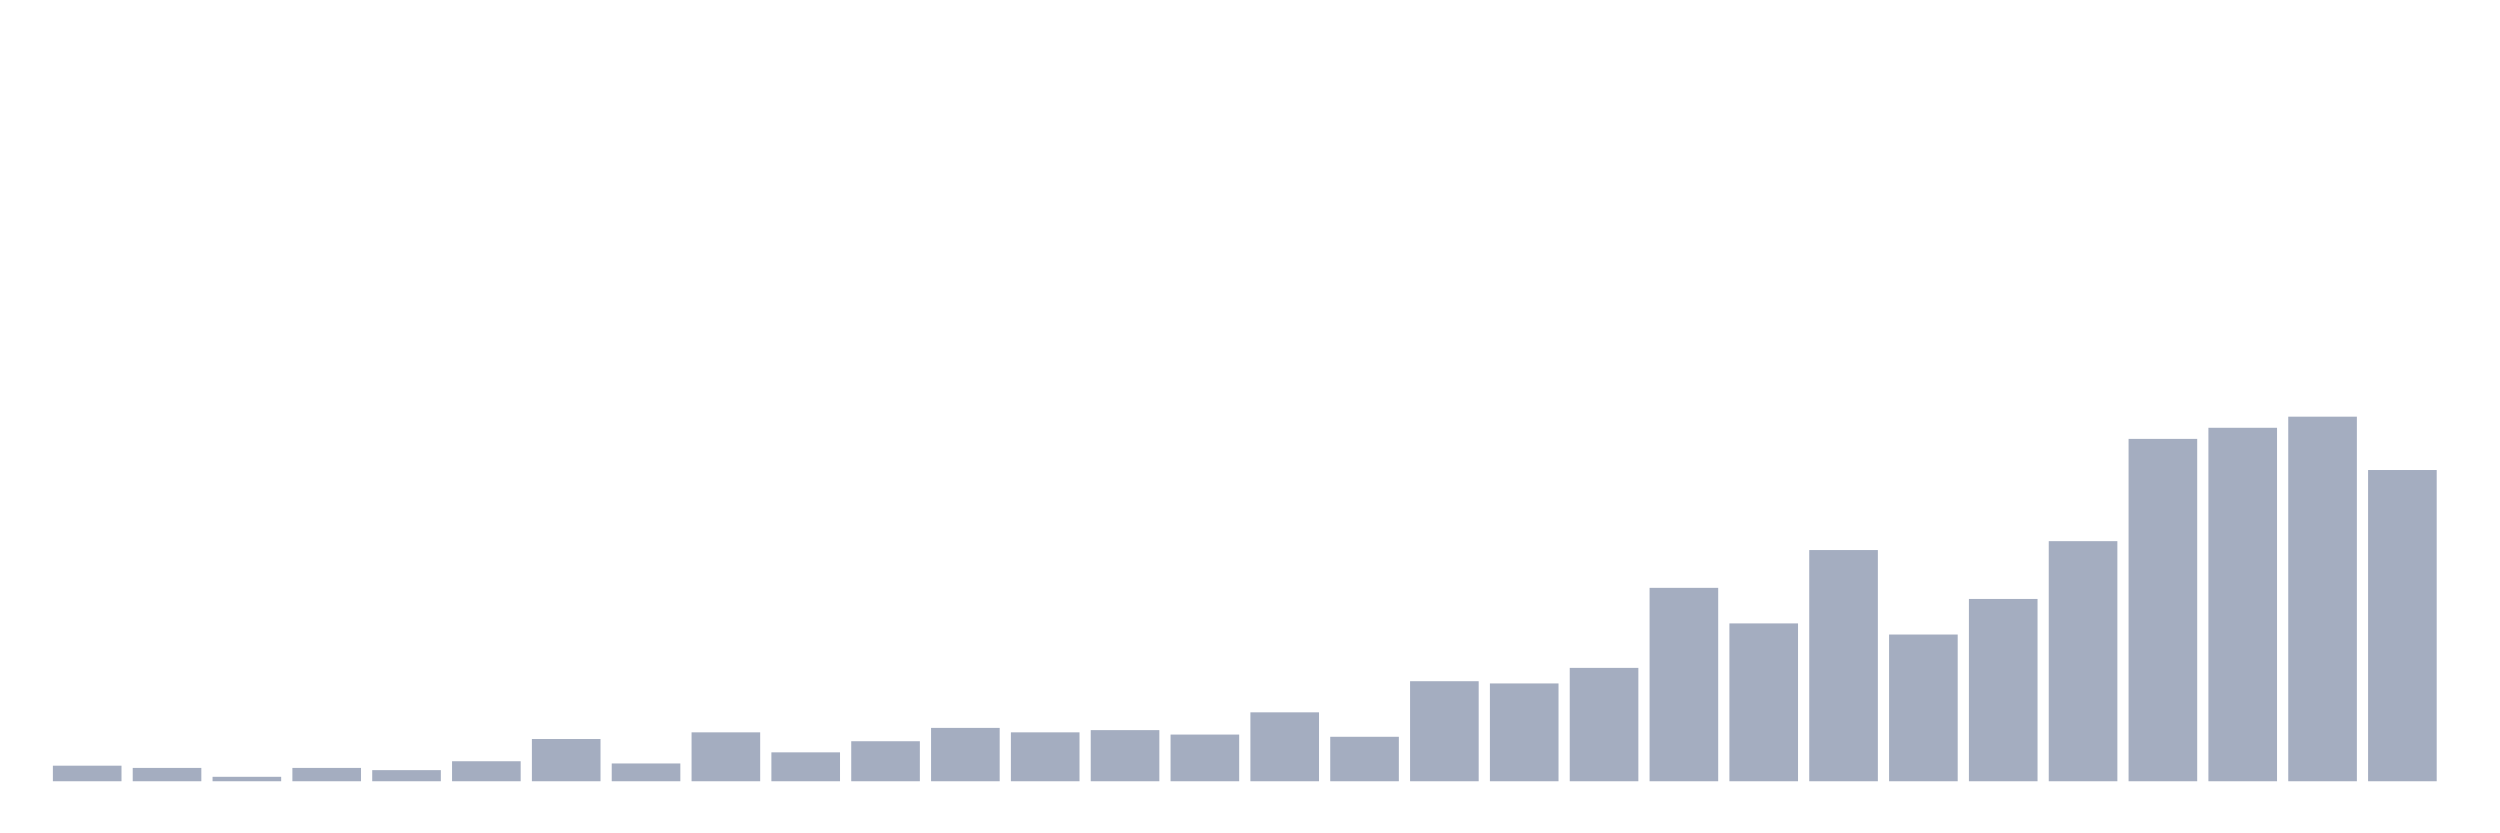 <svg xmlns="http://www.w3.org/2000/svg" viewBox="0 0 480 160"><g transform="translate(10,10)"><rect class="bar" x="0.153" width="13.175" y="137.012" height="2.988" fill="rgb(164,173,192)"></rect><rect class="bar" x="15.482" width="13.175" y="137.439" height="2.561" fill="rgb(164,173,192)"></rect><rect class="bar" x="30.81" width="13.175" y="139.146" height="0.854" fill="rgb(164,173,192)"></rect><rect class="bar" x="46.138" width="13.175" y="137.439" height="2.561" fill="rgb(164,173,192)"></rect><rect class="bar" x="61.466" width="13.175" y="137.866" height="2.134" fill="rgb(164,173,192)"></rect><rect class="bar" x="76.794" width="13.175" y="136.159" height="3.841" fill="rgb(164,173,192)"></rect><rect class="bar" x="92.123" width="13.175" y="131.89" height="8.11" fill="rgb(164,173,192)"></rect><rect class="bar" x="107.451" width="13.175" y="136.585" height="3.415" fill="rgb(164,173,192)"></rect><rect class="bar" x="122.779" width="13.175" y="130.61" height="9.39" fill="rgb(164,173,192)"></rect><rect class="bar" x="138.107" width="13.175" y="134.451" height="5.549" fill="rgb(164,173,192)"></rect><rect class="bar" x="153.436" width="13.175" y="132.317" height="7.683" fill="rgb(164,173,192)"></rect><rect class="bar" x="168.764" width="13.175" y="129.756" height="10.244" fill="rgb(164,173,192)"></rect><rect class="bar" x="184.092" width="13.175" y="130.61" height="9.39" fill="rgb(164,173,192)"></rect><rect class="bar" x="199.42" width="13.175" y="130.183" height="9.817" fill="rgb(164,173,192)"></rect><rect class="bar" x="214.748" width="13.175" y="131.037" height="8.963" fill="rgb(164,173,192)"></rect><rect class="bar" x="230.077" width="13.175" y="126.768" height="13.232" fill="rgb(164,173,192)"></rect><rect class="bar" x="245.405" width="13.175" y="131.463" height="8.537" fill="rgb(164,173,192)"></rect><rect class="bar" x="260.733" width="13.175" y="120.793" height="19.207" fill="rgb(164,173,192)"></rect><rect class="bar" x="276.061" width="13.175" y="121.22" height="18.78" fill="rgb(164,173,192)"></rect><rect class="bar" x="291.39" width="13.175" y="118.232" height="21.768" fill="rgb(164,173,192)"></rect><rect class="bar" x="306.718" width="13.175" y="102.866" height="37.134" fill="rgb(164,173,192)"></rect><rect class="bar" x="322.046" width="13.175" y="109.695" height="30.305" fill="rgb(164,173,192)"></rect><rect class="bar" x="337.374" width="13.175" y="95.61" height="44.39" fill="rgb(164,173,192)"></rect><rect class="bar" x="352.702" width="13.175" y="111.829" height="28.171" fill="rgb(164,173,192)"></rect><rect class="bar" x="368.031" width="13.175" y="105" height="35" fill="rgb(164,173,192)"></rect><rect class="bar" x="383.359" width="13.175" y="93.902" height="46.098" fill="rgb(164,173,192)"></rect><rect class="bar" x="398.687" width="13.175" y="74.268" height="65.732" fill="rgb(164,173,192)"></rect><rect class="bar" x="414.015" width="13.175" y="72.134" height="67.866" fill="rgb(164,173,192)"></rect><rect class="bar" x="429.344" width="13.175" y="70" height="70" fill="rgb(164,173,192)"></rect><rect class="bar" x="444.672" width="13.175" y="80.244" height="59.756" fill="rgb(164,173,192)"></rect></g></svg>